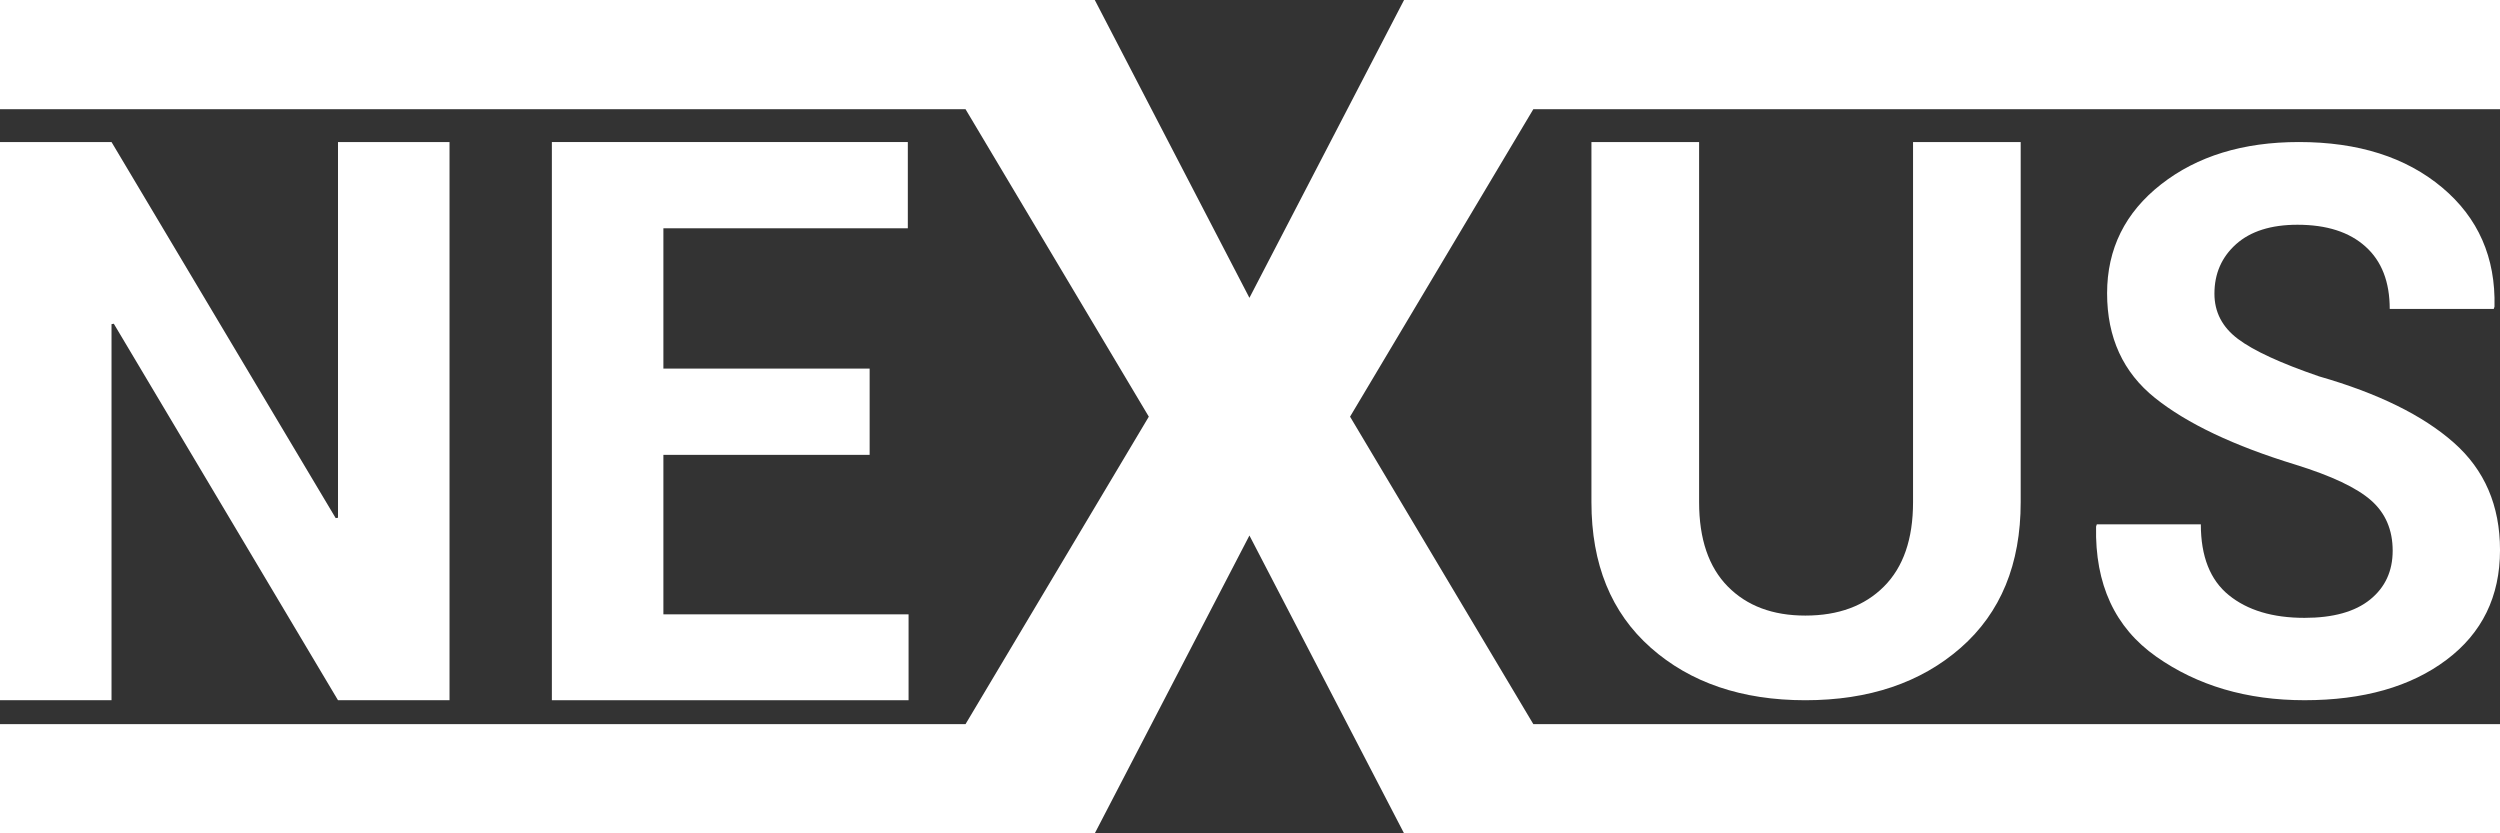 <?xml version="1.0" encoding="utf-8"?>
<!-- Generator: Adobe Illustrator 16.0.0, SVG Export Plug-In . SVG Version: 6.00 Build 0)  -->
<!DOCTYPE svg PUBLIC "-//W3C//DTD SVG 1.1//EN" "http://www.w3.org/Graphics/SVG/1.1/DTD/svg11.dtd">
<svg version="1.1" id="Calque_1" xmlns="http://www.w3.org/2000/svg" xmlns:xlink="http://www.w3.org/1999/xlink" x="0px" y="0px"
	 width="225px" height="75px" viewBox="0 0 225 75" enable-background="new 0 0 225 75" xml:space="preserve">
<rect x="0" y="0" width="225" height="75" fill="#333333" stroke="none"/>
<g>
	<polygon fill="#FFFFFF" points="10.037,29.173 10.242,29.136 30.42,63.02 40.457,63.02 40.457,12.784 30.42,12.784 30.42,46.598 
		30.213,46.631 10.037,12.784 0,12.784 0,63.02 10.037,63.02 	"/>
	<polygon fill="#FFFFFF" points="81.704,20.546 81.704,12.784 49.668,12.784 49.668,63.02 81.771,63.02 81.771,55.291 
		59.705,55.291 59.705,40.937 78.267,40.937 78.267,33.173 59.705,33.173 59.705,20.546 	"/>
	<path fill="#FFFFFF" d="M143.229,12.784v32.414c0,5.577,1.777,9.943,5.34,13.096c3.56,3.149,8.2,4.727,13.909,4.727
		c5.734,0,10.398-1.577,13.994-4.727c3.594-3.151,5.39-7.519,5.39-13.096V12.784h-9.688v32.414c0,3.311-0.871,5.84-2.616,7.586
		c-1.742,1.748-4.102,2.618-7.077,2.618c-2.936,0-5.259-0.87-6.98-2.618c-1.721-1.746-2.582-4.275-2.582-7.586V12.784H143.229z"/>
	<path fill="#FFFFFF" d="M213.309,53.961c-1.357,1.097-3.327,1.646-5.905,1.646c-2.868,0-5.139-0.683-6.816-2.049
		c-1.677-1.361-2.513-3.485-2.513-6.369h-9.362l-0.066,0.2c-0.111,5.188,1.694,9.09,5.411,11.705
		c3.713,2.616,8.162,3.925,13.347,3.925c5.292,0,9.549-1.211,12.768-3.625c3.22-2.415,4.828-5.711,4.828-9.891
		c0-4.002-1.39-7.226-4.168-9.671c-2.778-2.454-6.814-4.435-12.108-5.956c-3.46-1.186-5.898-2.308-7.309-3.371
		c-1.411-1.061-2.117-2.418-2.117-4.072c0-1.811,0.651-3.297,1.951-4.46c1.301-1.162,3.145-1.745,5.524-1.745
		c2.626,0,4.662,0.653,6.119,1.964c1.46,1.306,2.183,3.179,2.183,5.615h9.36l0.069-0.203c0.109-4.426-1.462-8.002-4.713-10.729
		c-3.257-2.729-7.553-4.092-12.888-4.092c-5.028,0-9.16,1.268-12.403,3.805c-3.241,2.537-4.862,5.809-4.862,9.809
		c0,3.982,1.44,7.122,4.316,9.422c2.88,2.304,7.097,4.305,12.653,6.005c3.241,1.005,5.507,2.079,6.796,3.218
		c1.291,1.14,1.937,2.648,1.937,4.526C215.34,51.404,214.662,52.866,213.309,53.961z"/>
	<polygon fill="#FFFFFF" points="121.505,37.5 137.998,9.83 225,9.83 225,0 126.365,0 112.449,26.804 112.447,26.804 98.531,0 0,0 
		0,9.83 86.899,9.83 103.392,37.498 103.39,37.5 103.392,37.502 86.899,65.17 0,65.17 0,75 98.531,75 112.448,48.196 
		112.449,48.196 126.365,75 225,75 225,65.17 137.998,65.17 	"/>
</g>
</svg>
